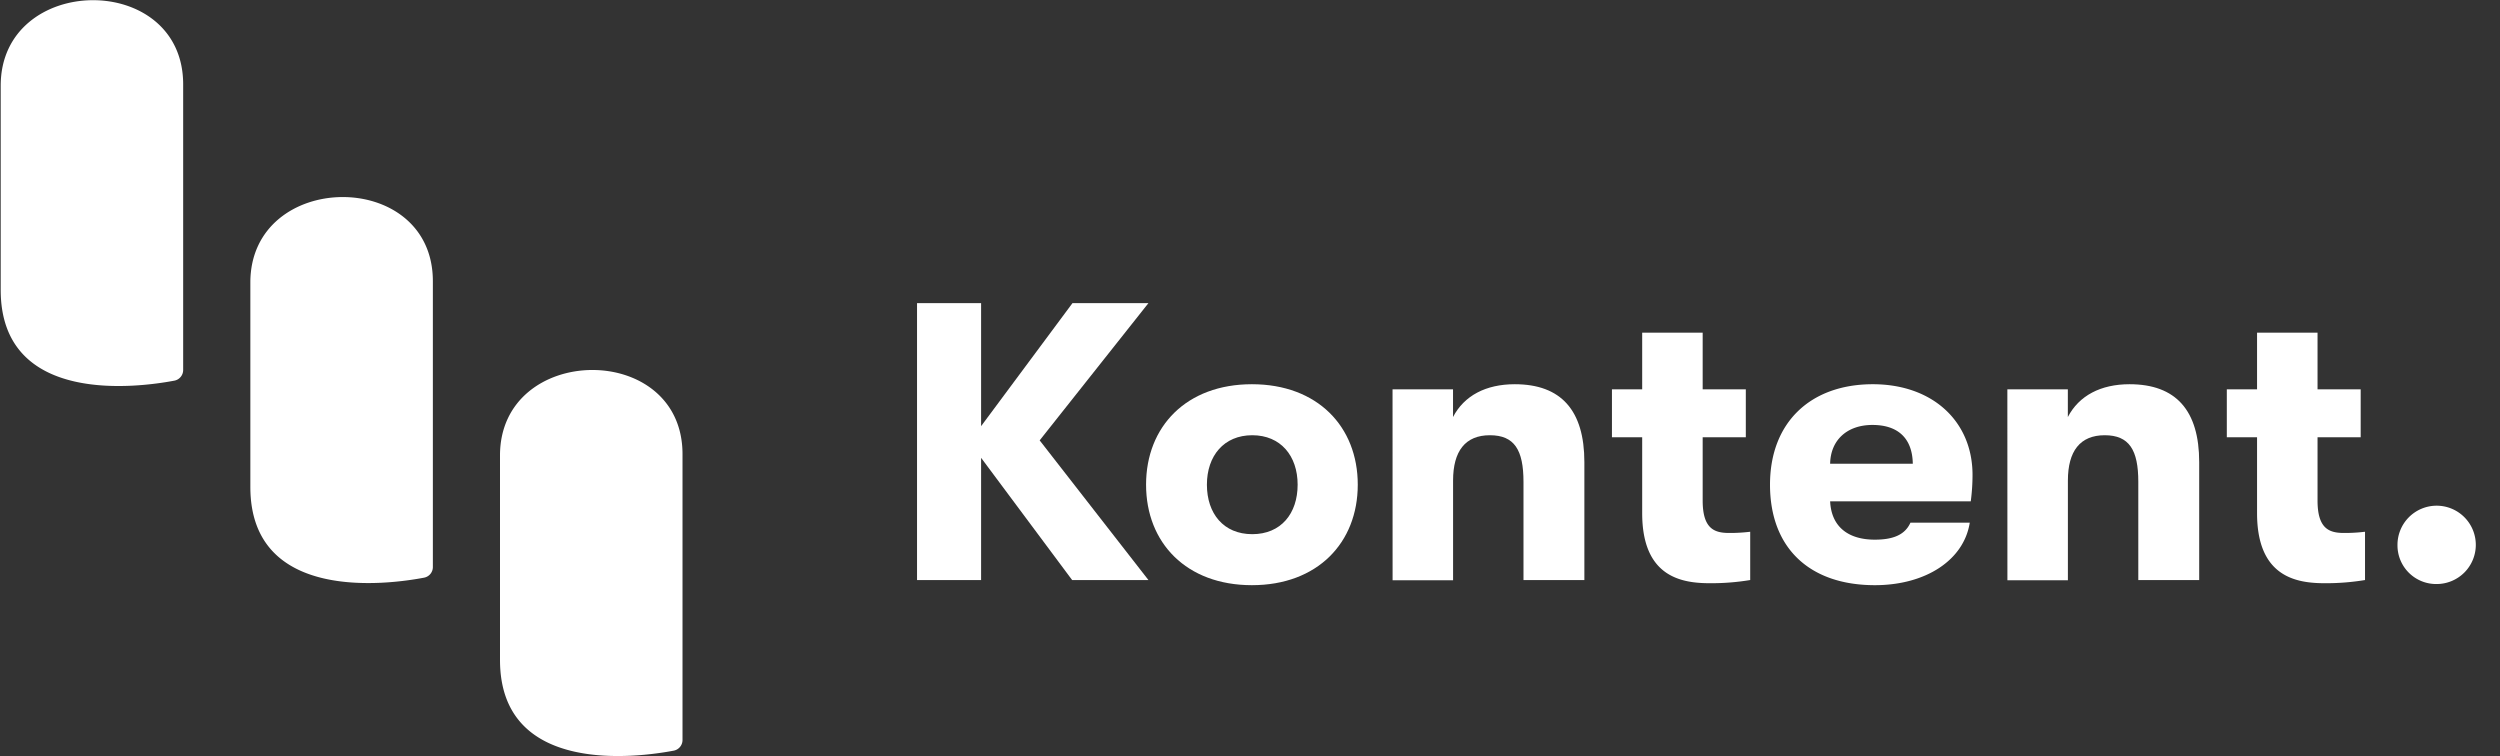 <svg id="Layer_1" data-name="Layer 1" xmlns="http://www.w3.org/2000/svg" viewBox="0 0 496 150"><rect x="0" y="0" width="496" height="150" fill="#333333" stroke="none"/><defs><style>.cls-1{fill:#fff;}</style></defs><title>kk-logo-hor-white-neg-rgb</title><path class="cls-1" d="M36.34,16.7V73.4a2.15,2.15,0,0,1-1.74,2.12c-7.23,1.37-34.46,5-34.46-18V17c0-22.32,36.2-22.82,36.2-.26"/><path class="cls-1" d="M85.88,55.79V112.5a2.14,2.14,0,0,1-1.75,2.11c-7.23,1.38-34.46,5-34.46-18V56.05c0-22.31,36.21-22.81,36.21-.26"/><path class="cls-1" d="M135.41,90.1v56.71a2.15,2.15,0,0,1-1.75,2.12c-7.23,1.37-34.46,5-34.46-18V90.36c0-22.31,36.21-22.81,36.21-.26"/><path class="cls-1" d="M206.27,87.37l21.58,27.71H212.71L194.65,90.83v24.25H181.94V60.14h12.71V84.55l18.13-24.41h15.07Z"/><path class="cls-1" d="M227.38,96.16c0-11.53,8-19.93,21-19.93s21,8.4,21,19.93-8,19.94-21,19.94S227.38,107.7,227.38,96.16Zm30.07,0c0-5.73-3.38-9.81-9-9.81s-9,4.08-9,9.81,3.3,9.82,9,9.82S257.45,101.89,257.45,96.16Z"/><path class="cls-1" d="M276.28,77.25h12v5.49c2.2-4.24,6.52-6.51,12.25-6.51,9.18,0,13.81,5.18,13.81,15.46v23.39H302.26V95.61c0-6.35-1.8-9.26-6.67-9.26s-7.3,3.14-7.3,9v19.78h-12Z"/><path class="cls-1" d="M347.24,105.5v9.58a47.22,47.22,0,0,1-8,.63c-5.66,0-13.43-1.26-13.43-13.89V86.75h-6v-9.5h6V66h12V77.25h8.56v9.5h-8.56V99.3c0,5.58,2.28,6.44,5.26,6.44A33.32,33.32,0,0,0,347.24,105.5Z"/><path class="cls-1" d="M391,99.46H363.1c.23,5,3.53,7.61,8.87,7.61,3.69,0,6-1,7.06-3.37H390.8c-1.17,7.46-8.79,12.4-18.83,12.4-12.88,0-20.8-7.3-20.8-19.94,0-12.4,8.08-19.93,20.4-19.93,11.78,0,19.78,7.3,19.78,18A40.23,40.23,0,0,1,391,99.46ZM379.5,92c-.08-5-2.9-7.69-8-7.69s-8.32,3.06-8.4,7.69Z"/><path class="cls-1" d="M398.26,77.25h12v5.49c2.2-4.24,6.52-6.51,12.24-6.51,9.19,0,13.82,5.18,13.82,15.46v23.39H424.24V95.61c0-6.35-1.8-9.26-6.67-9.26s-7.3,3.14-7.3,9v19.78h-12Z"/><path class="cls-1" d="M469.22,105.5v9.58a47.26,47.26,0,0,1-8,.63c-5.65,0-13.42-1.26-13.42-13.89V86.75h-6v-9.5h6V66h12V77.25h8.56v9.5H459.8V99.3c0,5.58,2.28,6.44,5.26,6.44A33.44,33.44,0,0,0,469.22,105.5Z"/><path class="cls-1" d="M475.66,108.17a7.77,7.77,0,1,1,7.77,7.7A7.67,7.67,0,0,1,475.66,108.17Z"/></svg>